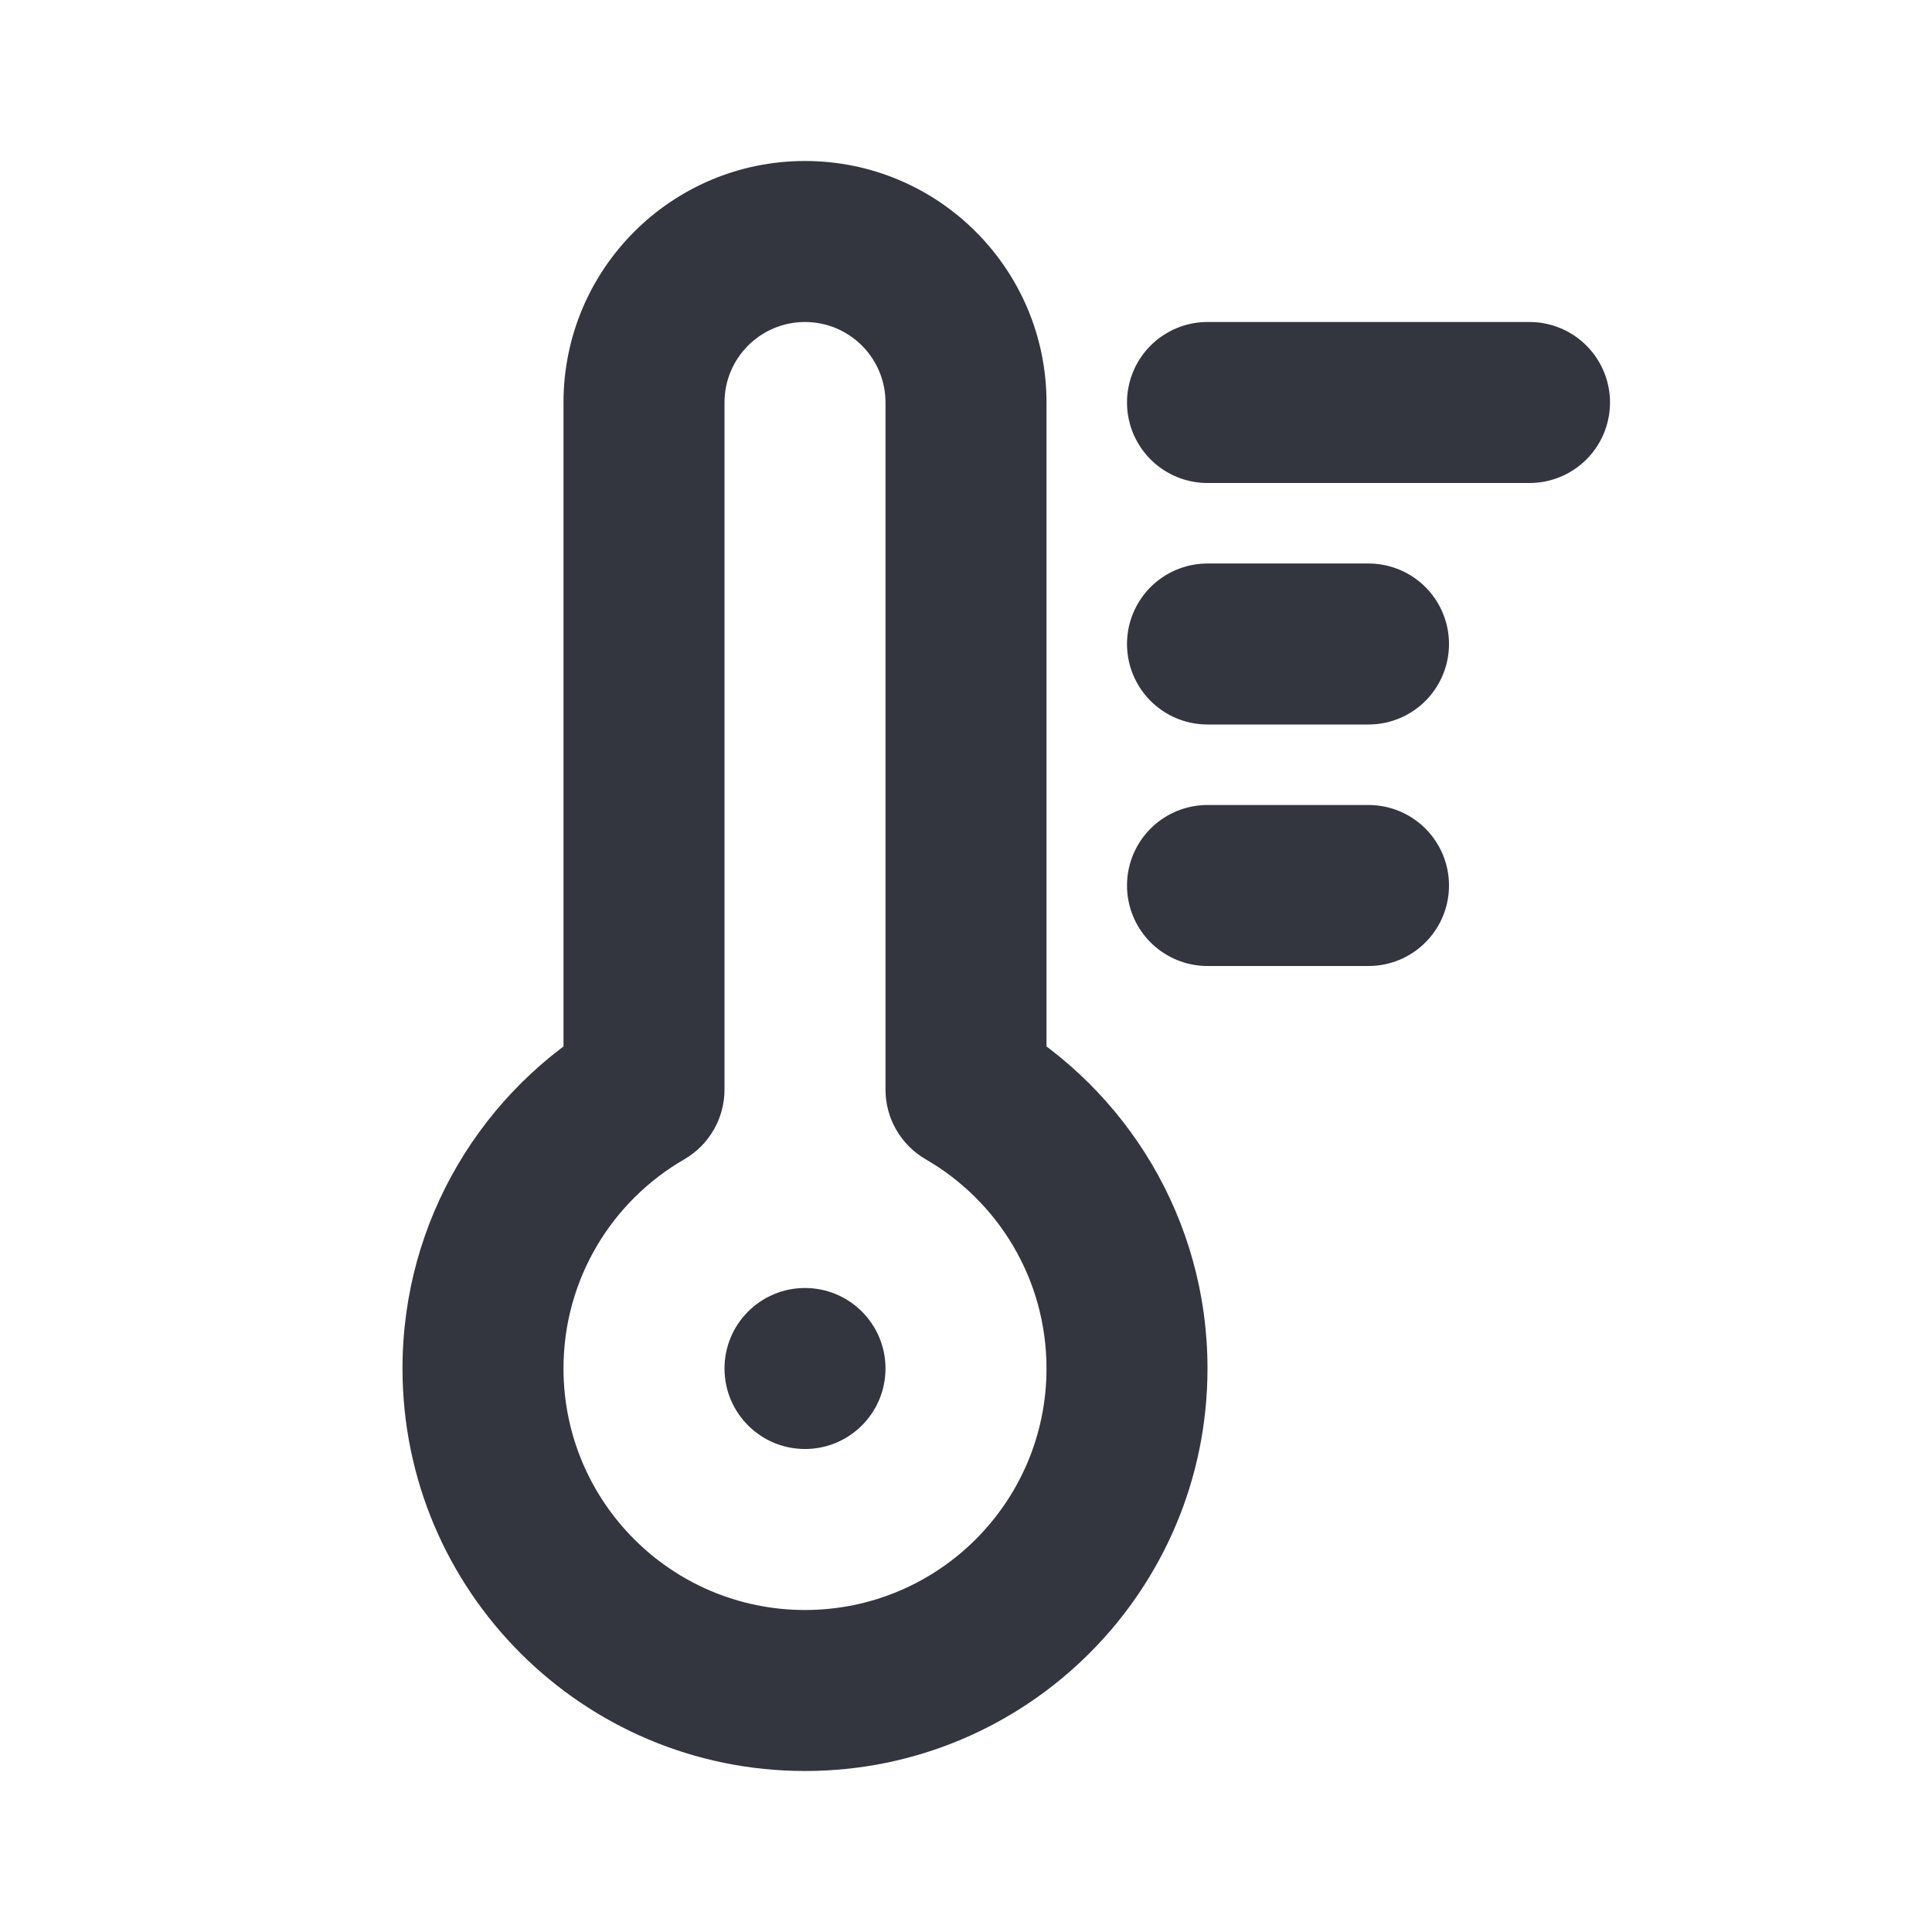 <svg width="24" height="24" viewBox="0 0 24 24" fill="none" xmlns="http://www.w3.org/2000/svg">
<path d="M12 13.535H11C11 13.892 11.19 14.222 11.499 14.401L12 13.535ZM8 13.535L8.501 14.401C8.81 14.222 9 13.892 9 13.535H8ZM11 5V13.535H13V5H11ZM10 4C10.552 4 11 4.448 11 5H13C13 3.343 11.657 2 10 2V4ZM9 5C9 4.448 9.448 4 10 4V2C8.343 2 7 3.343 7 5H9ZM9 13.535V5H7V13.535H9ZM7 17C7 15.891 7.601 14.921 8.501 14.401L7.499 12.669C6.007 13.533 5 15.148 5 17H7ZM10 20C8.343 20 7 18.657 7 17H5C5 19.761 7.239 22 10 22V20ZM13 17C13 18.657 11.657 20 10 20V22C12.761 22 15 19.761 15 17H13ZM11.499 14.401C12.399 14.921 13 15.891 13 17H15C15 15.148 13.993 13.533 12.501 12.669L11.499 14.401Z" fill="#33363F"/>
<path d="M15 11H17" stroke="#33363F" stroke-width="2" stroke-linecap="round" stroke-linejoin="round"/>
<path d="M15 8H17" stroke="#33363F" stroke-width="2" stroke-linecap="round" stroke-linejoin="round"/>
<path d="M15 5H19" stroke="#33363F" stroke-width="2" stroke-linecap="round" stroke-linejoin="round"/>
<circle cx="10" cy="17" r="1" fill="#33363F"/>
</svg>
